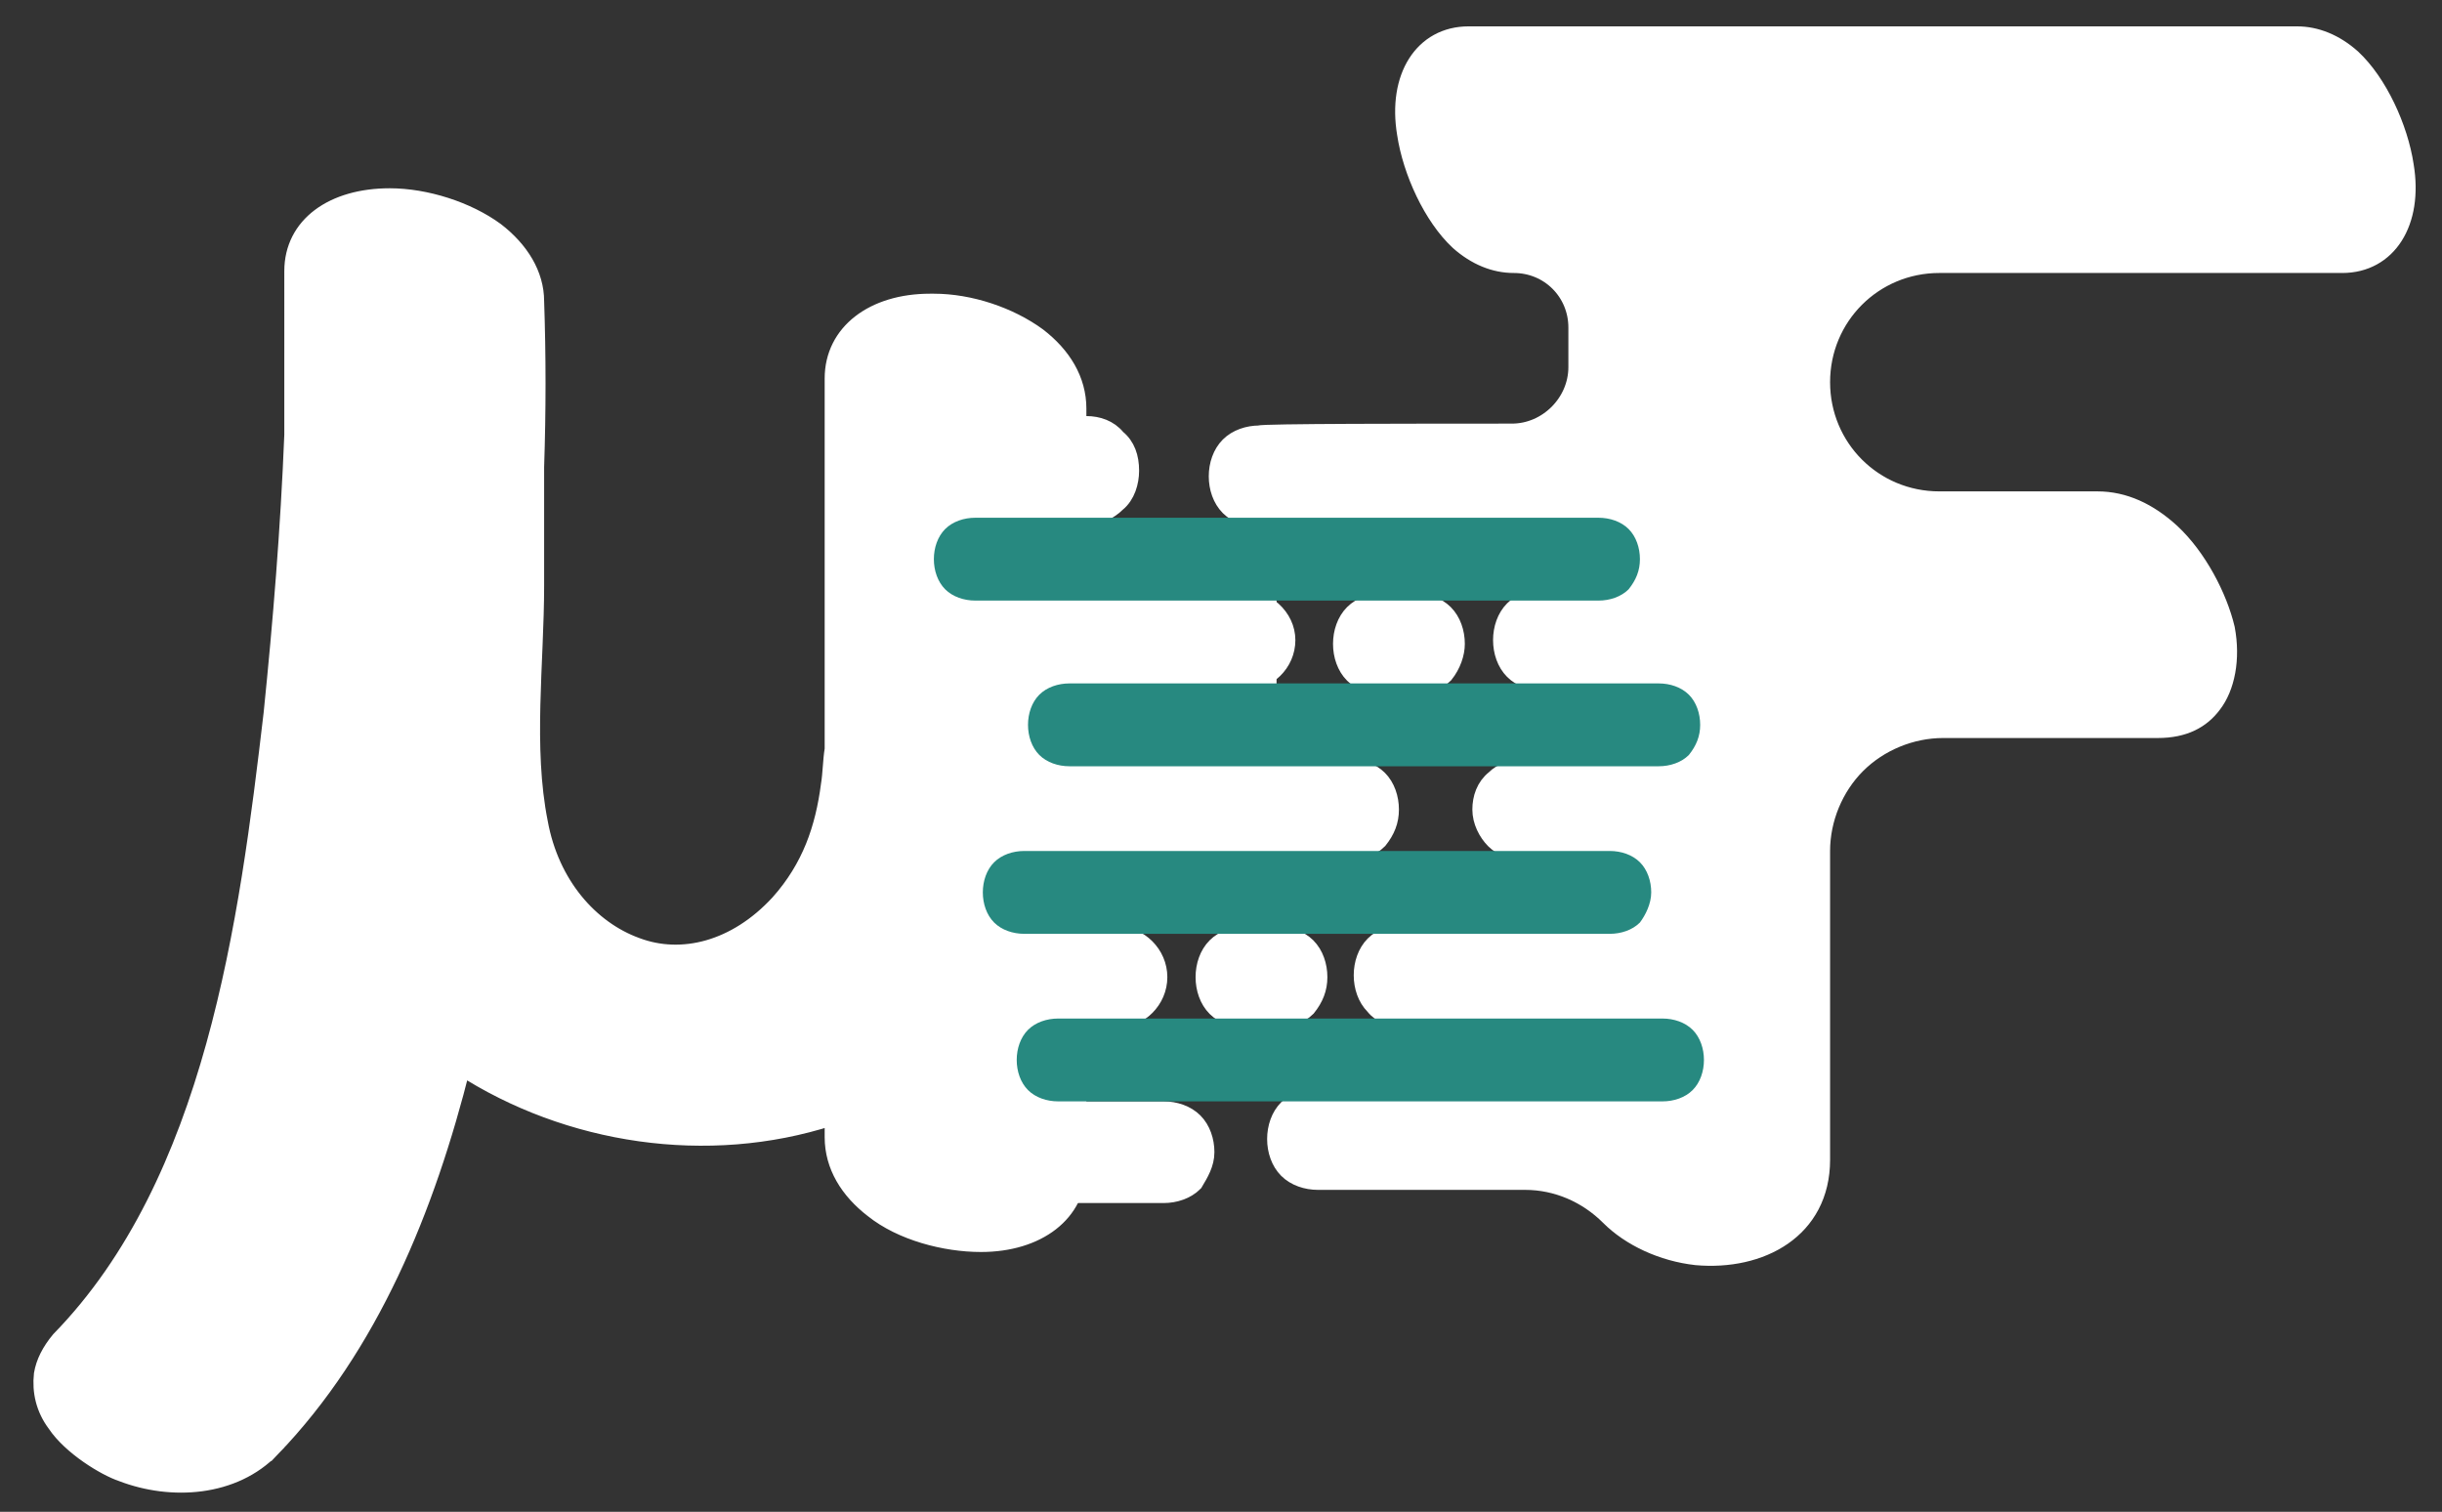 <?xml version="1.0" encoding="utf-8"?>
<!-- Generator: Adobe Illustrator 25.2.1, SVG Export Plug-In . SVG Version: 6.00 Build 0)  -->
<svg version="1.1" id="Layer_1" xmlns="http://www.w3.org/2000/svg" xmlns:xlink="http://www.w3.org/1999/xlink" x="0px" y="0px"
	 viewBox="0 0 129.7 80.3" style="enable-background:new 0 0 129.7 80.3;" xml:space="preserve">
<rect x="0" y="0" width="129.7" height="80.3" fill="#333333" stroke="none"/>
<style type="text/css">
	.st0{fill:#FFFFFF;stroke:#FFFFFF;stroke-miterlimit:10;}
	.st1{fill-rule:evenodd;clip-rule:evenodd;fill:#FFFFFF;stroke:#FFFFFF;stroke-miterlimit:10;}
	.st2{fill-rule:evenodd;clip-rule:evenodd;fill:#278980;}
</style>
<path class="st0" d="M12.9,75.5c8.7-8.9,10.9-23.4,12.3-35.2c0.9-8,1.4-16.2,1.2-24.2c-0.1-3.7-8.9-5-8.9-1.6v15.3
	c0,5.2-0.9,11.8,1.1,16.8C22.4,56,34,60.5,43.5,57.4c7.8-2.6,11.7-9.4,11.7-17.3V21.7c0-3.7-8.8-5-8.8-1.6v40.4c0,3.7,8.8,5,8.8,1.6
	V21.7c0-3.7-8.8-5-8.8-1.6v13.7c0,5.5,0.7,11.3-3.4,15.7c-6,6.4-14.7,2.9-16.3-5.3c-0.8-4.2-0.2-8.8-0.2-13V16.1
	c-3-0.5-5.9-1.1-8.9-1.6c0.2,7.8-0.2,15.8-1.1,23.6c-1.3,11.6-3.3,25.8-11.8,34.5c-1.5,1.5,1.4,3.3,2.5,3.7C9,77,11.5,77,12.9,75.5"
	/>
<path class="st1" d="M19.6,16.9c0,2.1,0,4.1-0.1,6.2v6.7c0,5-1,11.3,0.9,16c0.4,1,0.9,2,1.6,2.9c0.5-3,0.9-5.9,1.2-8.7
	c0.6-5.1,1-10.2,1.1-15.4v-7L19.6,16.9z M48.4,52.3c3.2-3,4.8-7.4,4.8-12.2V21.7c0-0.4-0.5-0.6-0.9-0.9c-0.8-0.5-1.9-0.7-2.8-0.7
	c-0.4,0-0.9,0.1-1.1,0.2v13.4c0,1.6,0,3.2,0,4.8V52.3z M26.1,48.6c-0.2,1.2-0.4,2.5-0.7,3.8c4.8,3.8,11.6,5,17.4,3.1
	c0.5-0.2,1-0.4,1.5-0.6v-4.1c-3.6,3.9-8.1,4.6-11.8,3.3C29.9,53.2,27.6,51.3,26.1,48.6z M53.2,53c-1.3,1.7-2.9,3.2-4.8,4.4v3.1
	c0,0.4,0.5,0.6,0.9,0.9c0.8,0.5,1.9,0.7,2.8,0.7c0.4,0,0.9-0.1,1.1-0.2V53z M17.1,48.1c-1.6,9.3-4.4,18.8-10.6,25.4l0.1,0.1
	c0.4,0.4,1,0.7,1.3,0.8c1.2,0.4,2.7,0.6,3.6-0.3c5.2-5.3,7.9-12.7,9.6-20.3C19.5,52.2,18.1,50.3,17.1,48.1z M15.6,14.4
	c0-2.4,2.1-3.9,5.1-3.9c1.9,0,4.1,0.7,5.6,1.8c1.3,1,2.1,2.3,2.1,3.7l0,0l0,0l0,0c0.1,2.9,0.1,5.8,0,8.8v6.3c0,4.1-0.6,8.6,0.2,12.6
	c0.6,3.3,2.7,5.7,5.2,6.6c2.4,0.9,5.3,0.2,7.6-2.3c1.7-1.9,2.4-4,2.7-6.3c0.1-0.6,0.1-1.3,0.2-1.9V20.1c0-2.4,2.1-4,5.1-4h0.2
	c1.9,0,4,0.7,5.5,1.8c1.3,1,2.1,2.3,2.1,3.8V62c0,2.4-2.1,4-5.1,4c-1.9,0-4.2-0.6-5.7-1.8c-1.3-1-2.1-2.3-2.1-3.8v-1.2l-0.2,0.1
	c-6.5,2.1-13.9,1-19.6-2.7c-1.9,7.6-4.9,14.9-10.1,20.3L13,75.5l1.4,1.4c-2,2.1-5.3,2.3-7.9,1.3c-0.9-0.3-2.7-1.4-3.5-2.6
	c-0.6-0.8-0.8-1.7-0.7-2.6c0.1-0.6,0.4-1.2,0.9-1.8c8.2-8.4,10-22.2,11.3-33.3c0.5-4.9,0.9-9.8,1.1-14.8L15.6,14.4L15.6,14.4z"/>
<path class="st1" d="M73.8,43c0-0.6-0.2-1.2-0.6-1.6c-0.4-0.4-1-0.6-1.6-0.6c-3.9,0-12.1,0-16.1,0c-0.6,0-1.2,0.2-1.6,0.6
	c-0.4,0.4-0.6,1-0.6,1.6l0,0c0,0.6,0.2,1.2,0.6,1.6c0.4,0.4,1,0.6,1.6,0.6c3.9,0,12.2,0,16.1,0c0.6,0,1.2-0.2,1.6-0.6
	C73.6,44.1,73.8,43.6,73.8,43L73.8,43z"/>
<path class="st1" d="M61.5,51.9c0-1.2-1-2.2-2.2-2.2h-3.7c-1.2,0-2.2,1-2.2,2.2l0,0c0,1.2,1,2.2,2.2,2.2h3.7
	C60.5,54.1,61.5,53.1,61.5,51.9L61.5,51.9z"/>
<path class="st1" d="M60,25c0-0.7-0.2-1.3-0.7-1.7c-0.4-0.5-1-0.7-1.6-0.7c-1.6,0-3.7,0-5.2,0c-0.6,0-1.2,0.3-1.6,0.7
	c-0.4,0.5-0.7,1.1-0.7,1.7l0,0c0,0.7,0.2,1.3,0.7,1.7c0.4,0.5,1,0.7,1.6,0.7c1.6,0,3.7,0,5.2,0c0.6,0,1.2-0.3,1.6-0.7
	C59.8,26.3,60,25.6,60,25L60,25z"/>
<rect x="50.2" y="31.8" class="st0" width="17.1" height="4.4"/>
<path class="st1" d="M68.3,34c0-1.2-1.1-2.2-2.4-2.2H52.5c-1.3,0-2.4,1-2.4,2.2l0,0c0,1.2,1.1,2.2,2.4,2.2H66
	C67.3,36.2,68.3,35.2,68.3,34L68.3,34z"/>
<path class="st1" d="M64,61.2c0-0.6-0.2-1.2-0.6-1.6c-0.4-0.4-1-0.6-1.6-0.6H54c-0.6,0-1.2,0.2-1.6,0.6c-0.4,0.4-0.6,1-0.6,1.6l0,0
	c0,0.6,0.2,1.2,0.6,1.6c0.4,0.4,1,0.6,1.6,0.6h7.8c0.6,0,1.2-0.2,1.6-0.6C63.7,62.3,64,61.8,64,61.2L64,61.2z"/>
<path class="st0" d="M77.3,34.2c0-0.6-0.2-1.2-0.6-1.6c-0.4-0.4-1-0.6-1.6-0.6h-1.6c-0.6,0-1.2,0.2-1.6,0.6c-0.4,0.4-0.6,1-0.6,1.6
	l0,0c0,0.6,0.2,1.2,0.6,1.6c0.4,0.4,1,0.6,1.6,0.6h1.6c0.6,0,1.2-0.2,1.6-0.6C77.1,35.3,77.3,34.7,77.3,34.2L77.3,34.2z M70,51.9
	c0-0.6-0.2-1.2-0.6-1.6c-0.4-0.4-1-0.6-1.6-0.6h-1.6c-0.6,0-1.2,0.2-1.6,0.6c-0.4,0.4-0.6,1-0.6,1.6l0,0c0,0.6,0.2,1.2,0.6,1.6
	c0.4,0.4,1,0.6,1.6,0.6h1.6c0.6,0,1.2-0.2,1.6-0.6C69.8,53,70,52.5,70,51.9L70,51.9z M80.3,23c1.9,0,3.5-1.6,3.5-3.5
	c0-1.1,0-2.1,0-2.1c0-1.9-1.5-3.4-3.4-3.4l0,0c-1,0-2-0.4-2.9-1.2c-1.4-1.3-2.5-3.7-2.8-5.7c-0.5-3,0.9-5.2,3.3-5.2h44
	c1,0,2,0.4,2.9,1.2c1.4,1.3,2.5,3.7,2.8,5.7c0.5,3-0.9,5.2-3.3,5.2H103c-3.5,0-6.3,2.8-6.3,6.3l0,0c0,3.5,2.8,6.3,6.3,6.3
	c4,0,8.4,0,8.4,0c1.4,0,2.7,0.6,3.9,1.7c1.4,1.3,2.5,3.4,2.9,5.1c0.3,1.6,0,3.1-0.7,4c-0.6,0.8-1.5,1.3-2.9,1.3h-11.4
	c-1.7,0-3.4,0.7-4.6,1.9s-1.9,2.9-1.9,4.6v16.4c0,3.7-3.2,5.4-6.6,5.1c-1.8-0.2-3.5-1-4.6-2.1c-1.2-1.2-2.8-1.9-4.5-1.9
	c-4.2,0-11,0-11,0c-0.6,0-1.2-0.2-1.6-0.6c-0.4-0.4-0.6-1-0.6-1.6l0,0c0-0.6,0.2-1.2,0.6-1.6c0.4-0.4,1-0.6,1.6-0.6h13.9v-4.2h-9.3
	c-0.6,0-1.2-0.2-1.6-0.7c-0.4-0.4-0.6-1-0.6-1.6l0,0c0-0.6,0.2-1.2,0.6-1.6c0.4-0.4,1-0.6,1.6-0.6h9.3v-4.4H81
	c-0.6,0-1.2-0.2-1.6-0.6c-0.4-0.4-0.7-1-0.7-1.6l0,0c0-0.6,0.2-1.2,0.7-1.6c0.4-0.4,1-0.6,1.6-0.6h2.8v-4.6H82
	c-0.6,0-1.2-0.2-1.6-0.6c-0.4-0.4-0.6-1-0.6-1.6l0,0c0-0.6,0.2-1.2,0.6-1.6c0.4-0.4,1-0.6,1.6-0.6h1.8v-4.3H66.9
	c-0.6,0-1.2-0.2-1.6-0.6s-0.6-1-0.6-1.6l0,0c0-0.6,0.2-1.2,0.6-1.6s1-0.6,1.6-0.6C66.9,23,75.4,23,80.3,23z"/>
<path class="st2" d="M87.1,29.7c0-0.6-0.2-1.2-0.6-1.6s-1-0.6-1.6-0.6c-6.7,0-26.4,0-33.1,0c-0.6,0-1.2,0.2-1.6,0.6
	c-0.4,0.4-0.6,1-0.6,1.6l0,0c0,0.6,0.2,1.2,0.6,1.6c0.4,0.4,1,0.6,1.6,0.6c6.7,0,26.4,0,33.1,0c0.6,0,1.2-0.2,1.6-0.6
	C86.9,30.8,87.1,30.3,87.1,29.7L87.1,29.7z"/>
<path class="st2" d="M87.7,47.4c0-0.6-0.2-1.2-0.6-1.6c-0.4-0.4-1-0.6-1.6-0.6c-6.4,0-24.7,0-31.1,0c-0.6,0-1.2,0.2-1.6,0.6
	c-0.4,0.4-0.6,1-0.6,1.6l0,0c0,0.6,0.2,1.2,0.6,1.6c0.4,0.4,1,0.6,1.6,0.6c6.4,0,24.7,0,31.1,0c0.6,0,1.2-0.2,1.6-0.6
	C87.4,48.6,87.7,48,87.7,47.4L87.7,47.4z"/>
<path class="st2" d="M90.3,38.5c0-0.6-0.2-1.2-0.6-1.6c-0.4-0.4-1-0.6-1.6-0.6c-6.4,0-24.9,0-31.3,0c-0.6,0-1.2,0.2-1.6,0.6
	c-0.4,0.4-0.6,1-0.6,1.6l0,0c0,0.6,0.2,1.2,0.6,1.6c0.4,0.4,1,0.6,1.6,0.6c6.4,0,24.9,0,31.3,0c0.6,0,1.2-0.2,1.6-0.6
	C90.1,39.6,90.3,39.1,90.3,38.5L90.3,38.5z"/>
<path class="st2" d="M90.5,56.3c0-0.6-0.2-1.2-0.6-1.6c-0.4-0.4-1-0.6-1.6-0.6c-6.5,0-25.6,0-32.1,0c-0.6,0-1.2,0.2-1.6,0.6
	c-0.4,0.4-0.6,1-0.6,1.6l0,0c0,0.6,0.2,1.2,0.6,1.6c0.4,0.4,1,0.6,1.6,0.6c6.5,0,25.6,0,32.1,0c0.6,0,1.2-0.2,1.6-0.6
	S90.5,56.9,90.5,56.3L90.5,56.3z"/>
</svg>
